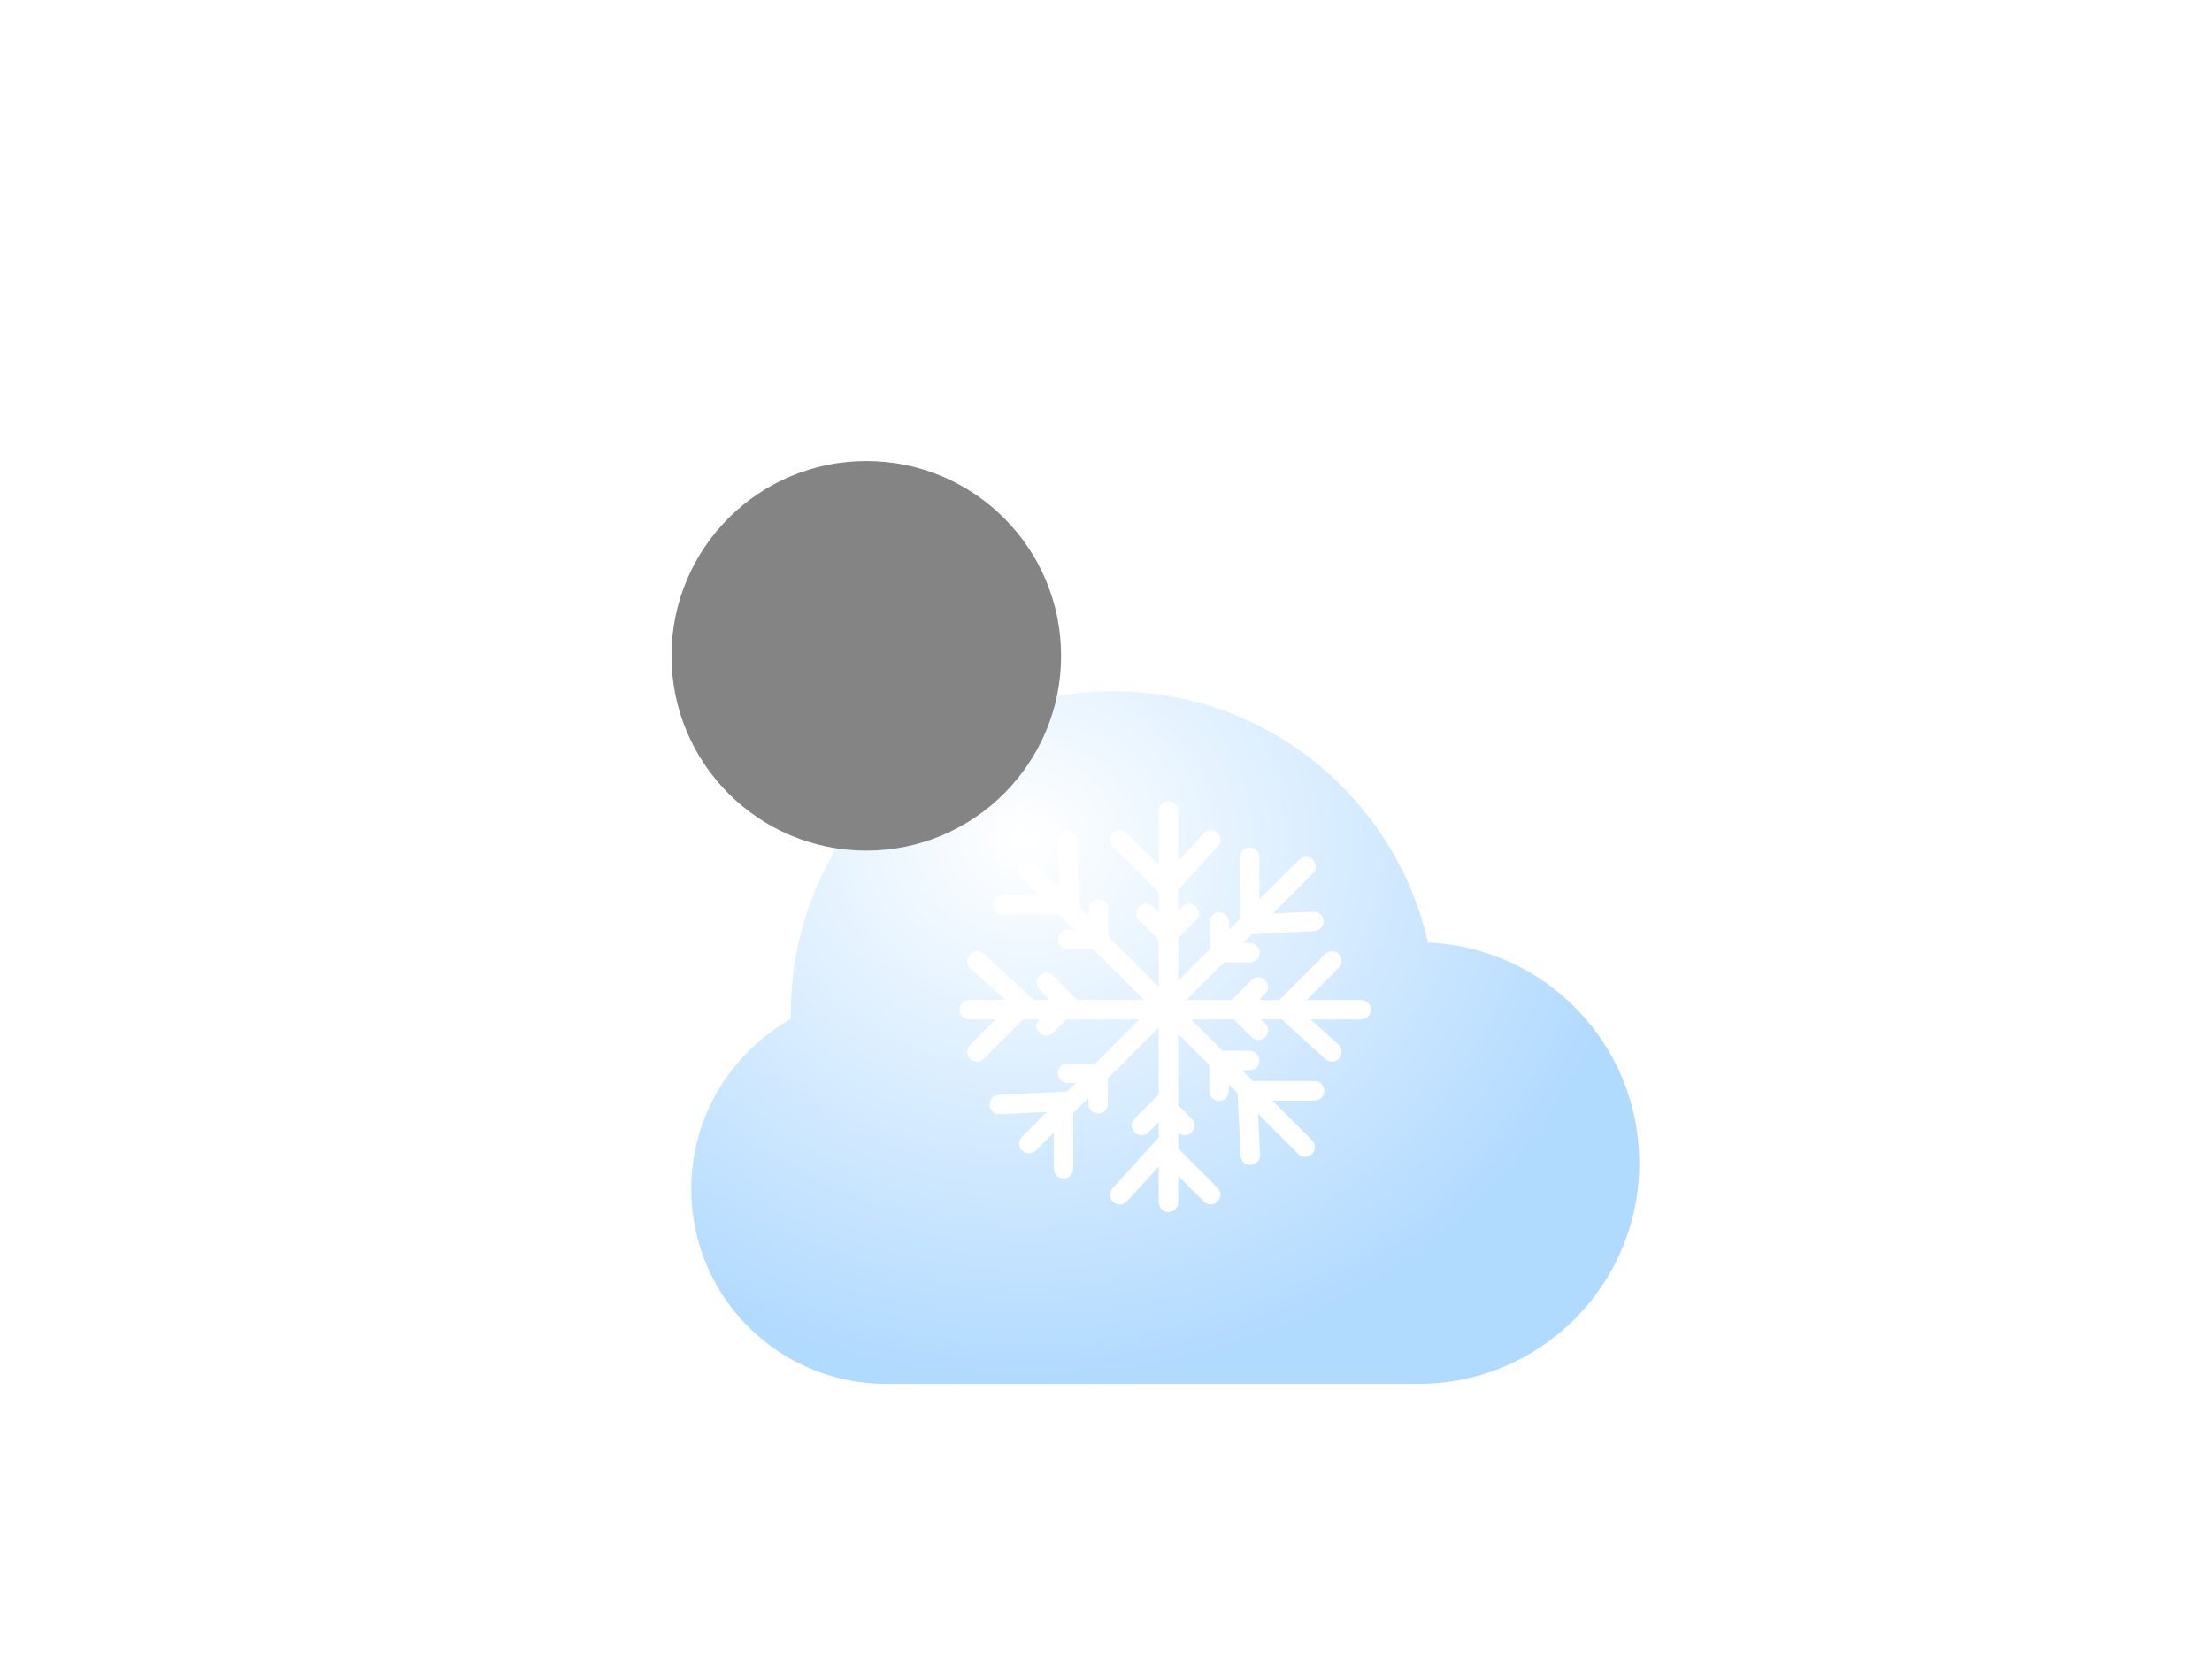 <svg width="112" height="84" viewBox="0 0 112 84" fill="none" xmlns="http://www.w3.org/2000/svg">
<g filter="url(#filter0_bdi_311_1834)">
<path fill-rule="evenodd" clip-rule="evenodd" d="M42.082 51.066C42.009 51.068 41.936 51.069 41.863 51.069C36.416 51.069 32 46.653 32 41.206C32 37.509 34.034 34.287 37.043 32.598C37.042 32.509 37.041 32.419 37.041 32.329C37.041 23.311 44.352 16 53.37 16C61.149 16 67.657 21.439 69.299 28.722C75.251 28.972 80 33.877 80 39.89C80 46.064 74.995 51.069 68.822 51.069C68.749 51.069 68.676 51.068 68.603 51.066V51.069H42.082V51.066Z" fill="url(#paint0_radial_311_1834)" fill-opacity="0.77"/>
</g>
<g style="mix-blend-mode:soft-light" filter="url(#filter1_di_311_1834)">
<path d="M51.726 41.206C51.726 46.653 47.31 51.069 41.863 51.069C36.416 51.069 32 46.653 32 41.206C32 35.758 36.416 31.343 41.863 31.343C47.31 31.343 51.726 35.758 51.726 41.206Z" fill="#848484"/>
</g>
<path fill-rule="evenodd" clip-rule="evenodd" d="M59.164 40.548C59.437 40.548 59.658 40.769 59.658 41.041L59.658 60.877C59.658 61.149 59.437 61.37 59.164 61.37C58.892 61.37 58.671 61.149 58.671 60.877L58.671 41.041C58.671 40.769 58.892 40.548 59.164 40.548Z" fill="white"/>
<path fill-rule="evenodd" clip-rule="evenodd" d="M61.633 42.156C61.835 42.339 61.85 42.651 61.666 42.852L59.127 45.646L56.35 42.869C56.157 42.677 56.157 42.364 56.35 42.172C56.543 41.979 56.855 41.979 57.047 42.172L59.093 44.217L60.937 42.189C61.12 41.987 61.432 41.972 61.633 42.156Z" fill="white"/>
<path fill-rule="evenodd" clip-rule="evenodd" d="M56.367 60.858C56.166 60.675 56.151 60.363 56.334 60.161L58.873 57.368L61.65 60.144C61.843 60.337 61.843 60.649 61.65 60.842C61.458 61.034 61.145 61.034 60.953 60.842L58.907 58.797L57.064 60.825C56.88 61.026 56.569 61.041 56.367 60.858Z" fill="white"/>
<path fill-rule="evenodd" clip-rule="evenodd" d="M57.665 45.898C57.858 45.705 58.17 45.705 58.362 45.898L59.11 46.645L59.857 45.898C60.05 45.705 60.362 45.705 60.554 45.898C60.747 46.09 60.747 46.403 60.554 46.595L59.11 48.04L57.665 46.595C57.472 46.403 57.472 46.09 57.665 45.898Z" fill="white"/>
<path fill-rule="evenodd" clip-rule="evenodd" d="M60.335 57.335C60.142 57.528 59.83 57.528 59.638 57.335L58.891 56.588L58.143 57.335C57.951 57.528 57.639 57.528 57.446 57.335C57.253 57.142 57.253 56.83 57.446 56.638L58.891 55.193L60.335 56.638C60.528 56.83 60.528 57.142 60.335 57.335Z" fill="white"/>
<path fill-rule="evenodd" clip-rule="evenodd" d="M69.411 51.123C69.411 51.396 69.19 51.616 68.918 51.616L49.082 51.616C48.81 51.616 48.589 51.396 48.589 51.123C48.589 50.851 48.81 50.63 49.082 50.63L68.918 50.63C69.19 50.63 69.411 50.851 69.411 51.123Z" fill="white"/>
<path fill-rule="evenodd" clip-rule="evenodd" d="M67.803 53.592C67.62 53.794 67.308 53.808 67.107 53.625L64.313 51.086L67.09 48.309C67.282 48.116 67.594 48.116 67.787 48.309C67.98 48.501 67.98 48.814 67.787 49.006L65.742 51.051L67.77 52.895C67.972 53.078 67.987 53.39 67.803 53.592Z" fill="white"/>
<path fill-rule="evenodd" clip-rule="evenodd" d="M49.101 48.326C49.284 48.124 49.596 48.109 49.797 48.293L52.591 50.832L49.815 53.609C49.622 53.801 49.31 53.801 49.117 53.609C48.925 53.416 48.925 53.104 49.117 52.911L51.162 50.866L49.134 49.022C48.932 48.839 48.918 48.527 49.101 48.326Z" fill="white"/>
<path fill-rule="evenodd" clip-rule="evenodd" d="M64.061 49.624C64.254 49.816 64.254 50.129 64.061 50.321L63.314 51.069L64.061 51.816C64.254 52.008 64.254 52.321 64.061 52.513C63.868 52.706 63.556 52.706 63.364 52.513L61.919 51.069L63.364 49.624C63.556 49.431 63.868 49.431 64.061 49.624Z" fill="white"/>
<path fill-rule="evenodd" clip-rule="evenodd" d="M52.624 52.294C52.431 52.101 52.431 51.789 52.624 51.596L53.371 50.849L52.624 50.102C52.431 49.91 52.431 49.597 52.624 49.405C52.816 49.212 53.129 49.212 53.321 49.405L54.766 50.849L53.321 52.294C53.129 52.486 52.816 52.486 52.624 52.294Z" fill="white"/>
<path fill-rule="evenodd" clip-rule="evenodd" d="M66.472 43.527C66.665 43.719 66.665 44.032 66.472 44.224L52.446 58.25C52.254 58.443 51.941 58.443 51.749 58.25C51.556 58.058 51.556 57.745 51.749 57.553L65.775 43.527C65.967 43.334 66.279 43.334 66.472 43.527Z" fill="white"/>
<path fill-rule="evenodd" clip-rule="evenodd" d="M67.021 46.629C67.034 46.901 66.824 47.132 66.552 47.145L62.781 47.324L62.781 43.397C62.781 43.125 63.002 42.904 63.274 42.904C63.547 42.904 63.767 43.125 63.767 43.397L63.767 46.29L66.505 46.159C66.777 46.146 67.008 46.356 67.021 46.629Z" fill="white"/>
<path fill-rule="evenodd" clip-rule="evenodd" d="M50.102 55.947C50.089 55.675 50.299 55.444 50.571 55.431L54.343 55.251L54.343 59.178C54.343 59.45 54.122 59.671 53.849 59.671C53.577 59.671 53.356 59.45 53.356 59.178L53.356 56.286L50.618 56.416C50.346 56.429 50.115 56.219 50.102 55.947Z" fill="white"/>
<path fill-rule="evenodd" clip-rule="evenodd" d="M61.74 46.192C62.012 46.192 62.233 46.413 62.233 46.685V47.742L63.29 47.742C63.562 47.742 63.783 47.962 63.783 48.235C63.783 48.507 63.562 48.728 63.29 48.728H61.247L61.247 46.685C61.247 46.413 61.468 46.192 61.74 46.192Z" fill="white"/>
<path fill-rule="evenodd" clip-rule="evenodd" d="M55.603 56.384C55.331 56.384 55.11 56.163 55.11 55.89L55.11 54.834L54.053 54.834C53.781 54.834 53.56 54.613 53.56 54.341C53.56 54.068 53.781 53.847 54.053 53.847L56.096 53.847L56.096 55.89C56.096 56.163 55.875 56.384 55.603 56.384Z" fill="white"/>
<path fill-rule="evenodd" clip-rule="evenodd" d="M66.432 58.431C66.24 58.623 65.927 58.623 65.735 58.431L51.709 44.405C51.516 44.212 51.516 43.9 51.709 43.708C51.901 43.515 52.214 43.515 52.406 43.708L66.432 57.733C66.625 57.926 66.625 58.238 66.432 58.431Z" fill="white"/>
<path fill-rule="evenodd" clip-rule="evenodd" d="M63.331 58.98C63.059 58.993 62.827 58.783 62.815 58.511L62.635 54.74L66.562 54.74C66.834 54.74 67.055 54.961 67.055 55.233C67.055 55.505 66.834 55.726 66.562 55.726L63.669 55.726L63.8 58.464C63.813 58.736 63.603 58.967 63.331 58.98Z" fill="white"/>
<path fill-rule="evenodd" clip-rule="evenodd" d="M54.012 42.061C54.284 42.048 54.515 42.258 54.528 42.53L54.708 46.301L50.781 46.301C50.508 46.301 50.288 46.081 50.288 45.808C50.288 45.536 50.508 45.315 50.781 45.315L53.673 45.315L53.543 42.577C53.53 42.305 53.74 42.074 54.012 42.061Z" fill="white"/>
<path fill-rule="evenodd" clip-rule="evenodd" d="M63.767 53.699C63.767 53.971 63.546 54.192 63.274 54.192H62.217L62.217 55.248C62.217 55.521 61.997 55.742 61.724 55.742C61.452 55.742 61.231 55.521 61.231 55.248V53.206L63.274 53.206C63.546 53.206 63.767 53.426 63.767 53.699Z" fill="white"/>
<path fill-rule="evenodd" clip-rule="evenodd" d="M53.575 47.562C53.575 47.289 53.796 47.069 54.069 47.069L55.125 47.069L55.125 46.012C55.125 45.739 55.346 45.519 55.618 45.519C55.891 45.519 56.111 45.739 56.111 46.012L56.111 48.055L54.069 48.055C53.796 48.055 53.575 47.834 53.575 47.562Z" fill="white"/>
<defs>
<filter id="filter0_bdi_311_1834" x="0" y="7.62939e-06" width="112" height="99.069" filterUnits="userSpaceOnUse" color-interpolation-filters="sRGB">
<feFlood flood-opacity="0" result="BackgroundImageFix"/>
<feGaussianBlur in="BackgroundImage" stdDeviation="7.5"/>
<feComposite in2="SourceAlpha" operator="in" result="effect1_backgroundBlur_311_1834"/>
<feColorMatrix in="SourceAlpha" type="matrix" values="0 0 0 0 0 0 0 0 0 0 0 0 0 0 0 0 0 0 127 0" result="hardAlpha"/>
<feOffset dy="16"/>
<feGaussianBlur stdDeviation="16"/>
<feColorMatrix type="matrix" values="0 0 0 0 0 0 0 0 0 0.202 0 0 0 0 0.388 0 0 0 0.2 0"/>
<feBlend mode="normal" in2="effect1_backgroundBlur_311_1834" result="effect2_dropShadow_311_1834"/>
<feBlend mode="normal" in="SourceGraphic" in2="effect2_dropShadow_311_1834" result="shape"/>
<feColorMatrix in="SourceAlpha" type="matrix" values="0 0 0 0 0 0 0 0 0 0 0 0 0 0 0 0 0 0 127 0" result="hardAlpha"/>
<feOffset dx="3" dy="3"/>
<feGaussianBlur stdDeviation="2.5"/>
<feComposite in2="hardAlpha" operator="arithmetic" k2="-1" k3="1"/>
<feColorMatrix type="matrix" values="0 0 0 0 1 0 0 0 0 1 0 0 0 0 1 0 0 0 1 0"/>
<feBlend mode="normal" in2="shape" result="effect3_innerShadow_311_1834"/>
</filter>
<filter id="filter1_di_311_1834" x="24" y="15.342" width="31.726" height="37.726" filterUnits="userSpaceOnUse" color-interpolation-filters="sRGB">
<feFlood flood-opacity="0" result="BackgroundImageFix"/>
<feColorMatrix in="SourceAlpha" type="matrix" values="0 0 0 0 0 0 0 0 0 0 0 0 0 0 0 0 0 0 127 0" result="hardAlpha"/>
<feOffset dx="-2" dy="-10"/>
<feGaussianBlur stdDeviation="3"/>
<feColorMatrix type="matrix" values="0 0 0 0 0 0 0 0 0 0 0 0 0 0 0 0 0 0 0.22 0"/>
<feBlend mode="normal" in2="BackgroundImageFix" result="effect1_dropShadow_311_1834"/>
<feBlend mode="normal" in="SourceGraphic" in2="effect1_dropShadow_311_1834" result="shape"/>
<feColorMatrix in="SourceAlpha" type="matrix" values="0 0 0 0 0 0 0 0 0 0 0 0 0 0 0 0 0 0 127 0" result="hardAlpha"/>
<feOffset dx="4" dy="2"/>
<feGaussianBlur stdDeviation="2.5"/>
<feComposite in2="hardAlpha" operator="arithmetic" k2="-1" k3="1"/>
<feColorMatrix type="matrix" values="0 0 0 0 1 0 0 0 0 1 0 0 0 0 1 0 0 0 0.74 0"/>
<feBlend mode="normal" in2="shape" result="effect2_innerShadow_311_1834"/>
</filter>
<radialGradient id="paint0_radial_311_1834" cx="0" cy="0" r="1" gradientUnits="userSpaceOnUse" gradientTransform="translate(48.913 23.477) rotate(90.669) scale(27.579 31.471)">
<stop stop-color="white"/>
<stop offset="1" stop-color="#99CEFF"/>
</radialGradient>
</defs>
</svg>

